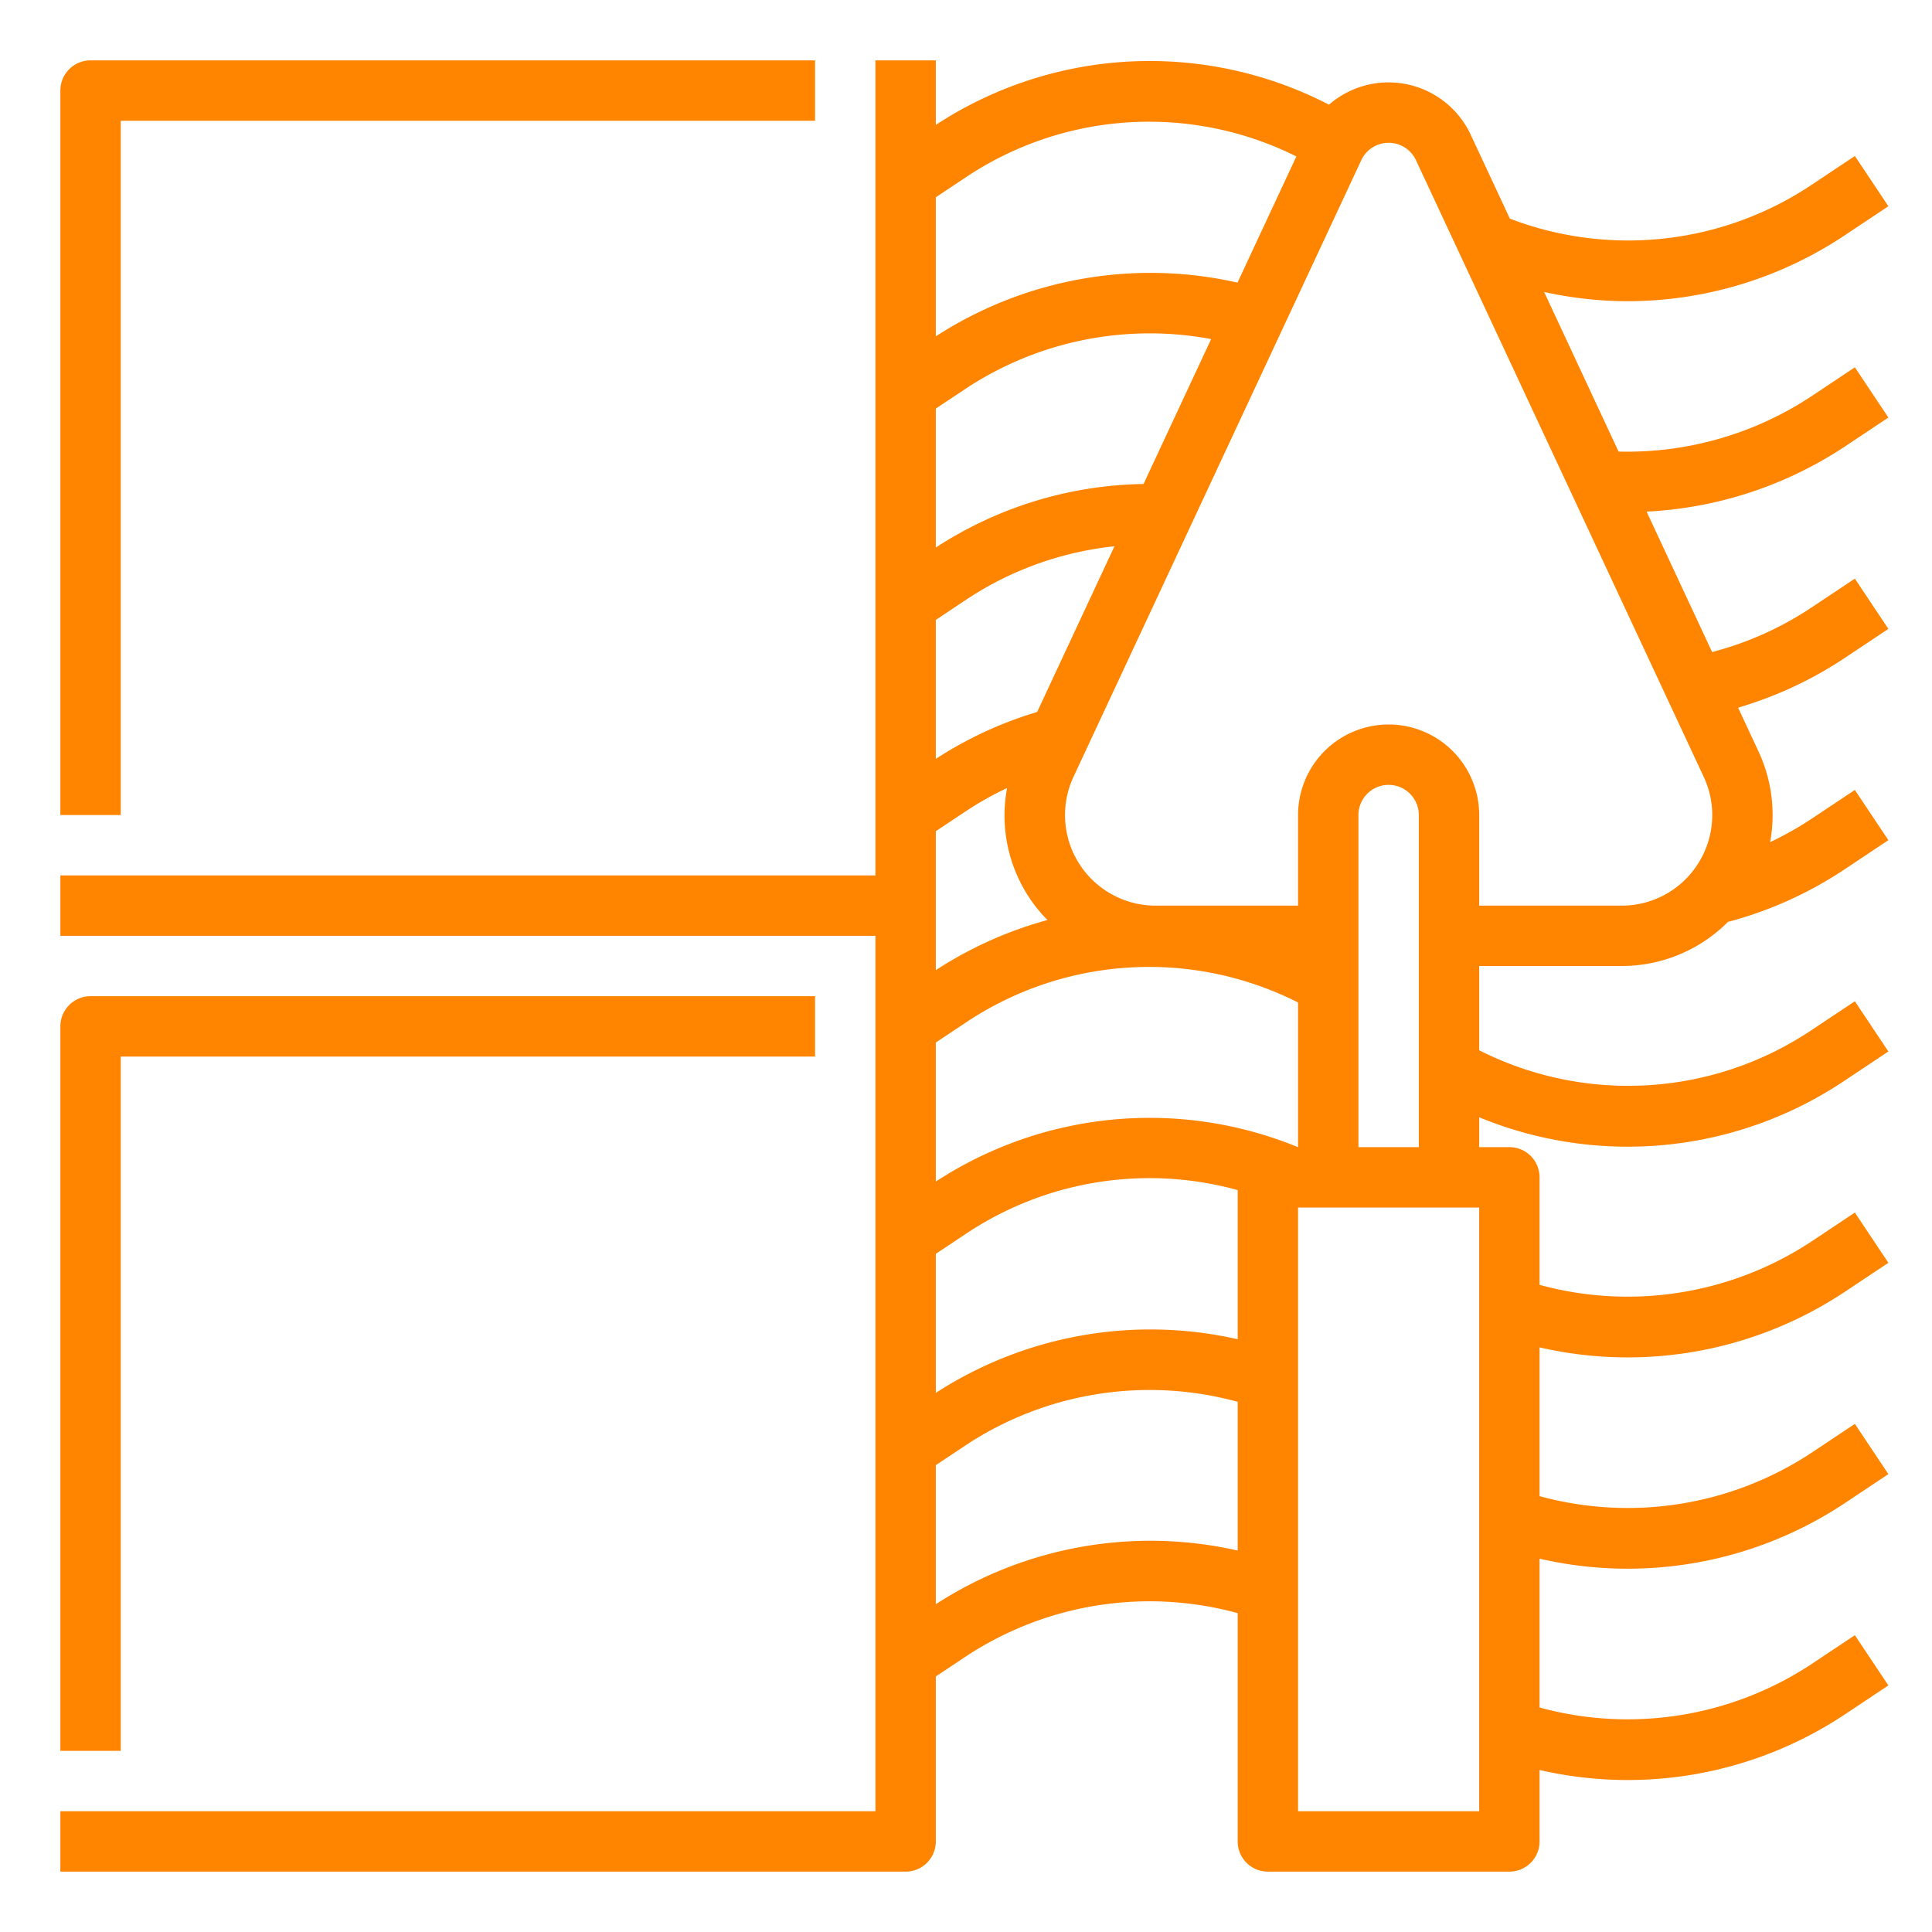 <?xml version="1.0"?>
<svg xmlns="http://www.w3.org/2000/svg" viewBox="0 0 64 64" width="512" height="512"><g id="OUTLINE"><path fill="#ff8400" d="M4,35H27V33H3a.999.999,0,0,0-1,1V58H4Z"/><path fill="#ff8400" d="M4,4H27V2H3A.999.999,0,0,0,2,3V27H4Z"/><path fill="#ff8400" d="M61.118,14.789l1.437-.957L61.445,12.168l-1.437.957a11.068,11.068,0,0,1-6.391,1.834L51.151,9.672a12.955,12.955,0,0,0,2.763.306,12.968,12.968,0,0,0,7.204-2.189l1.437-.957L61.445,5.168l-1.437.957a10.945,10.945,0,0,1-9.992,1.117l-1.298-2.781a3.003,3.003,0,0,0-4.693-.993A12.916,12.916,0,0,0,31,4.138V2H29V29H2v2H29V60H2v2H30a.999.999,0,0,0,1-1V55.535l.991-.66A11.054,11.054,0,0,1,41,53.437V61a.999.999,0,0,0,1,1h8a.999.999,0,0,0,1-1V58.633a12.99,12.99,0,0,0,10.118-1.844l1.437-.957L61.445,54.168l-1.437.957A11.053,11.053,0,0,1,51,56.563V51.633a12.99,12.99,0,0,0,10.118-1.844l1.437-.957L61.445,47.168l-1.437.957A11.056,11.056,0,0,1,51,49.562V44.633a12.99,12.99,0,0,0,10.118-1.844l1.437-.957L61.445,40.168l-1.437.957A11.06,11.06,0,0,1,51,42.562V39a.999.999,0,0,0-1-1H49v-.989a12.899,12.899,0,0,0,12.118-1.222l1.437-.957L61.445,33.168l-1.437.957A10.92,10.92,0,0,1,49,34.791V32h4.719a4.969,4.969,0,0,0,3.536-1.475l.003.01a12.961,12.961,0,0,0,3.86-1.746l1.437-.957L61.445,26.168l-1.437.957a10.987,10.987,0,0,1-1.37.772A4.979,4.979,0,0,0,58.25,24.886l-.674-1.444a12.903,12.903,0,0,0,3.542-1.652l1.437-.957L61.445,19.168l-1.437.957a10.906,10.906,0,0,1-3.292,1.475l-2.171-4.652A13.055,13.055,0,0,0,61.118,14.789ZM31.991,5.875a10.927,10.927,0,0,1,10.953-.693L40.994,9.362A13.072,13.072,0,0,0,31,11.142V6.535ZM42.995,38A12.933,12.933,0,0,0,31,39.142v-4.607l.991-.66A10.924,10.924,0,0,1,43,33.209V38ZM31,41.535l.991-.66A10.951,10.951,0,0,1,41,39.424v4.94a13.074,13.074,0,0,0-10,1.777Zm0-9.397V27.535l.991-.66a10.983,10.983,0,0,1,1.37-.771,4.923,4.923,0,0,0,1.338,4.373A13.054,13.054,0,0,0,31,32.138Zm3.357-8.553A12.954,12.954,0,0,0,31,25.139V20.535l.991-.66a10.951,10.951,0,0,1,4.927-1.779Zm3.524-7.552A12.947,12.947,0,0,0,31,18.138V13.535l.991-.66a11.061,11.061,0,0,1,8.13-1.643ZM31,53.142V48.535l.991-.66A11.054,11.054,0,0,1,41,46.437v4.927A13.068,13.068,0,0,0,31,53.142ZM49,60H43V40h6ZM45,38V27a1,1,0,0,1,2,0V38Zm11.249-9.389A2.986,2.986,0,0,1,53.719,30H49V27a3,3,0,0,0-6,0v3H38.281a3,3,0,0,1-2.719-4.269L45.094,5.307a1,1,0,0,1,1.812,0l9.531,20.425A2.986,2.986,0,0,1,56.249,28.611Z"/></g></svg>
